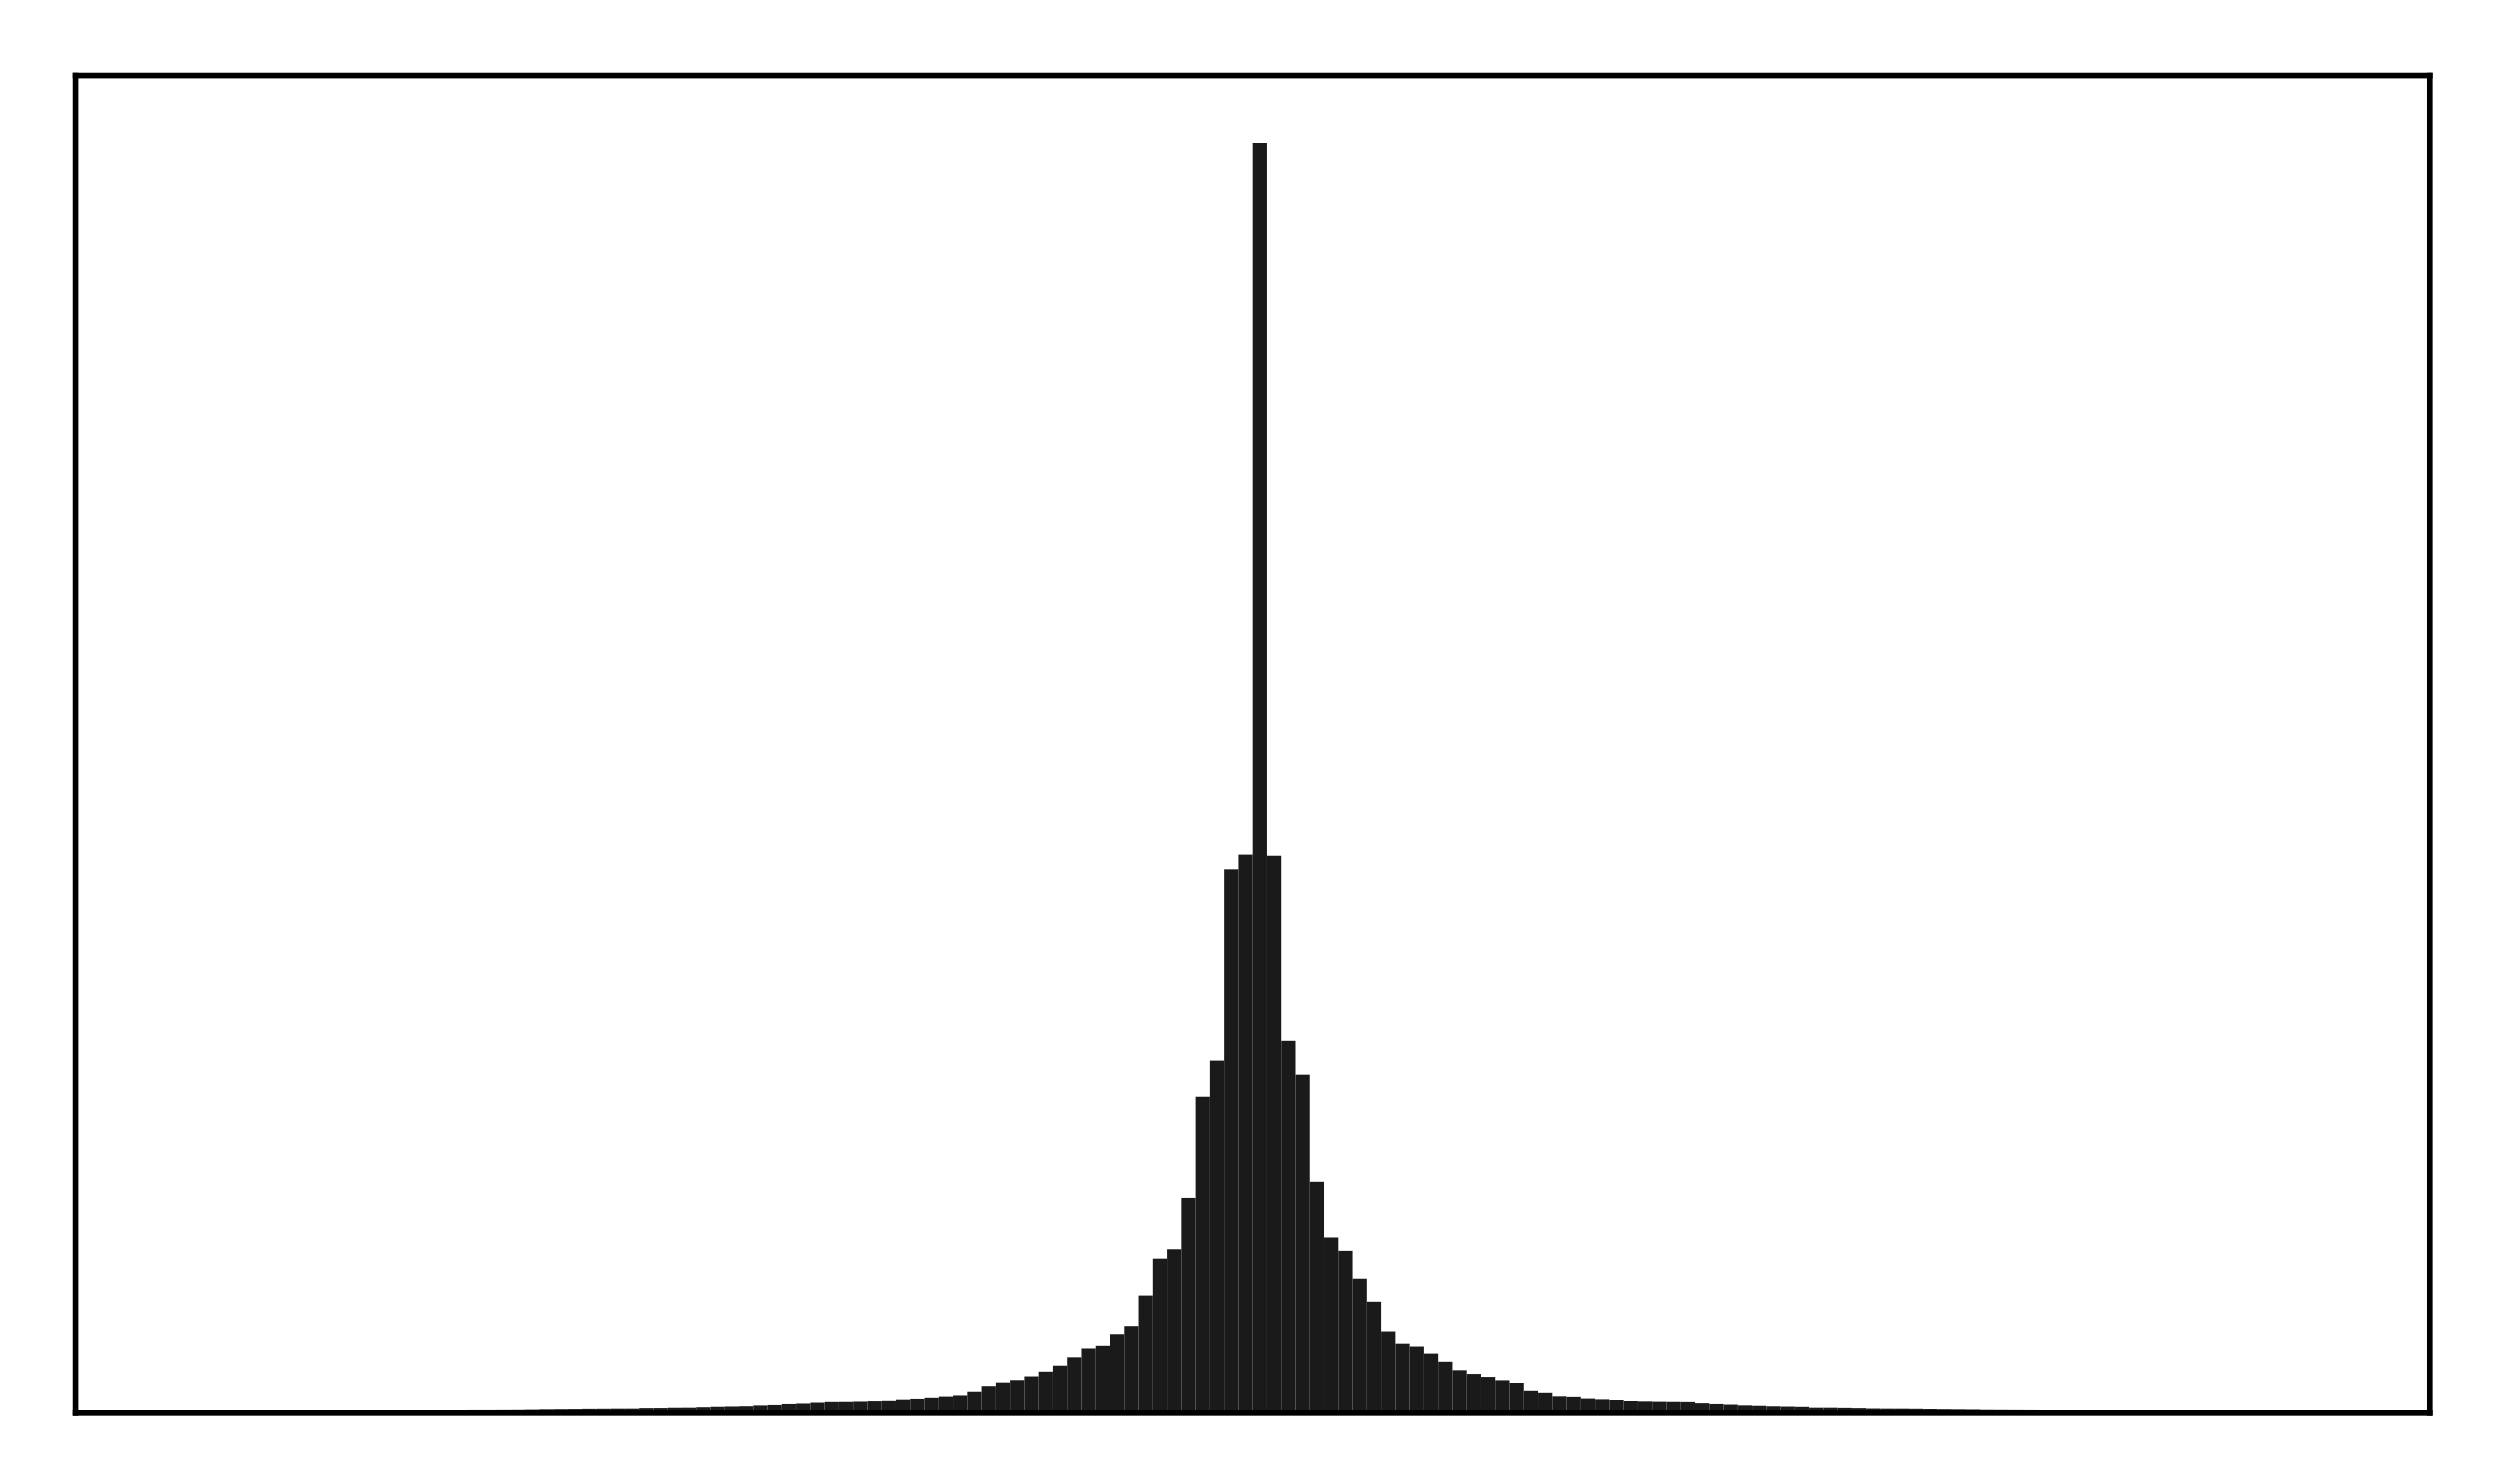 <?xml version="1.0" encoding="utf-8" standalone="no"?>
<!DOCTYPE svg PUBLIC "-//W3C//DTD SVG 1.1//EN"
  "http://www.w3.org/Graphics/SVG/1.1/DTD/svg11.dtd">
<!-- Created with matplotlib (http://matplotlib.org/) -->
<svg height="210pt" version="1.1" viewBox="0 0 354 210" width="354pt" xmlns="http://www.w3.org/2000/svg" xmlns:xlink="http://www.w3.org/1999/xlink">
 <defs>
  <style type="text/css">
*{stroke-linecap:butt;stroke-linejoin:round;}
  </style>
 </defs>
 <g id="figure_1">
  <g id="patch_1">
   <path d="M 0 210.76 
L 354.76 210.76 
L 354.76 0 
L 0 0 
z
" style="fill:#ffffff;"/>
  </g>
  <g id="axes_1">
   <g id="patch_2">
    <path d="M 10.7 200.06 
L 344.06 200.06 
L 344.06 10.7 
L 10.7 10.7 
z
" style="fill:#ffffff;"/>
   </g>
   <g id="patch_3">
    <path clip-path="url(#pe3ac53af1f)" d="M 25.853 200.06 
L 27.873 200.06 
L 27.873 199.856 
L 25.853 199.856 
z
" style="fill:#1a1a1a;"/>
   </g>
   <g id="patch_4">
    <path clip-path="url(#pe3ac53af1f)" d="M 27.873 200.06 
L 29.893 200.06 
L 29.893 199.855 
L 27.873 199.855 
z
" style="fill:#1a1a1a;"/>
   </g>
   <g id="patch_5">
    <path clip-path="url(#pe3ac53af1f)" d="M 29.893 200.06 
L 31.914 200.06 
L 31.914 199.851 
L 29.893 199.851 
z
" style="fill:#1a1a1a;"/>
   </g>
   <g id="patch_6">
    <path clip-path="url(#pe3ac53af1f)" d="M 31.914 200.06 
L 33.934 200.06 
L 33.934 199.849 
L 31.914 199.849 
z
" style="fill:#1a1a1a;"/>
   </g>
   <g id="patch_7">
    <path clip-path="url(#pe3ac53af1f)" d="M 33.934 200.06 
L 35.955 200.06 
L 35.955 199.842 
L 33.934 199.842 
z
" style="fill:#1a1a1a;"/>
   </g>
   <g id="patch_8">
    <path clip-path="url(#pe3ac53af1f)" d="M 35.955 200.06 
L 37.975 200.06 
L 37.975 199.831 
L 35.955 199.831 
z
" style="fill:#1a1a1a;"/>
   </g>
   <g id="patch_9">
    <path clip-path="url(#pe3ac53af1f)" d="M 37.975 200.06 
L 39.995 200.06 
L 39.995 199.829 
L 37.975 199.829 
z
" style="fill:#1a1a1a;"/>
   </g>
   <g id="patch_10">
    <path clip-path="url(#pe3ac53af1f)" d="M 39.995 200.06 
L 42.016 200.06 
L 42.016 199.824 
L 39.995 199.824 
z
" style="fill:#1a1a1a;"/>
   </g>
   <g id="patch_11">
    <path clip-path="url(#pe3ac53af1f)" d="M 42.016 200.06 
L 44.036 200.06 
L 44.036 199.815 
L 42.016 199.815 
z
" style="fill:#1a1a1a;"/>
   </g>
   <g id="patch_12">
    <path clip-path="url(#pe3ac53af1f)" d="M 44.036 200.06 
L 46.056 200.06 
L 46.056 199.809 
L 44.036 199.809 
z
" style="fill:#1a1a1a;"/>
   </g>
   <g id="patch_13">
    <path clip-path="url(#pe3ac53af1f)" d="M 46.056 200.06 
L 48.077 200.06 
L 48.077 199.803 
L 46.056 199.803 
z
" style="fill:#1a1a1a;"/>
   </g>
   <g id="patch_14">
    <path clip-path="url(#pe3ac53af1f)" d="M 48.077 200.06 
L 50.097 200.06 
L 50.097 199.785 
L 48.077 199.785 
z
" style="fill:#1a1a1a;"/>
   </g>
   <g id="patch_15">
    <path clip-path="url(#pe3ac53af1f)" d="M 50.097 200.06 
L 52.117 200.06 
L 52.117 199.774 
L 50.097 199.774 
z
" style="fill:#1a1a1a;"/>
   </g>
   <g id="patch_16">
    <path clip-path="url(#pe3ac53af1f)" d="M 52.117 200.06 
L 54.138 200.06 
L 54.138 199.77 
L 52.117 199.77 
z
" style="fill:#1a1a1a;"/>
   </g>
   <g id="patch_17">
    <path clip-path="url(#pe3ac53af1f)" d="M 54.138 200.06 
L 56.158 200.06 
L 56.158 199.747 
L 54.138 199.747 
z
" style="fill:#1a1a1a;"/>
   </g>
   <g id="patch_18">
    <path clip-path="url(#pe3ac53af1f)" d="M 56.158 200.06 
L 58.179 200.06 
L 58.179 199.739 
L 56.158 199.739 
z
" style="fill:#1a1a1a;"/>
   </g>
   <g id="patch_19">
    <path clip-path="url(#pe3ac53af1f)" d="M 58.179 200.06 
L 60.199 200.06 
L 60.199 199.724 
L 58.179 199.724 
z
" style="fill:#1a1a1a;"/>
   </g>
   <g id="patch_20">
    <path clip-path="url(#pe3ac53af1f)" d="M 60.199 200.06 
L 62.219 200.06 
L 62.219 199.705 
L 60.199 199.705 
z
" style="fill:#1a1a1a;"/>
   </g>
   <g id="patch_21">
    <path clip-path="url(#pe3ac53af1f)" d="M 62.219 200.06 
L 64.24 200.06 
L 64.24 199.701 
L 62.219 199.701 
z
" style="fill:#1a1a1a;"/>
   </g>
   <g id="patch_22">
    <path clip-path="url(#pe3ac53af1f)" d="M 64.24 200.06 
L 66.26 200.06 
L 66.26 199.657 
L 64.24 199.657 
z
" style="fill:#1a1a1a;"/>
   </g>
   <g id="patch_23">
    <path clip-path="url(#pe3ac53af1f)" d="M 66.26 200.06 
L 68.28 200.06 
L 68.28 199.651 
L 66.26 199.651 
z
" style="fill:#1a1a1a;"/>
   </g>
   <g id="patch_24">
    <path clip-path="url(#pe3ac53af1f)" d="M 68.28 200.06 
L 70.301 200.06 
L 70.301 199.642 
L 68.28 199.642 
z
" style="fill:#1a1a1a;"/>
   </g>
   <g id="patch_25">
    <path clip-path="url(#pe3ac53af1f)" d="M 70.301 200.06 
L 72.321 200.06 
L 72.321 199.638 
L 70.301 199.638 
z
" style="fill:#1a1a1a;"/>
   </g>
   <g id="patch_26">
    <path clip-path="url(#pe3ac53af1f)" d="M 72.321 200.06 
L 74.341 200.06 
L 74.341 199.628 
L 72.321 199.628 
z
" style="fill:#1a1a1a;"/>
   </g>
   <g id="patch_27">
    <path clip-path="url(#pe3ac53af1f)" d="M 74.341 200.06 
L 76.362 200.06 
L 76.362 199.602 
L 74.341 199.602 
z
" style="fill:#1a1a1a;"/>
   </g>
   <g id="patch_28">
    <path clip-path="url(#pe3ac53af1f)" d="M 76.362 200.06 
L 78.382 200.06 
L 78.382 199.565 
L 76.362 199.565 
z
" style="fill:#1a1a1a;"/>
   </g>
   <g id="patch_29">
    <path clip-path="url(#pe3ac53af1f)" d="M 78.382 200.06 
L 80.403 200.06 
L 80.403 199.547 
L 78.382 199.547 
z
" style="fill:#1a1a1a;"/>
   </g>
   <g id="patch_30">
    <path clip-path="url(#pe3ac53af1f)" d="M 80.403 200.06 
L 82.423 200.06 
L 82.423 199.522 
L 80.403 199.522 
z
" style="fill:#1a1a1a;"/>
   </g>
   <g id="patch_31">
    <path clip-path="url(#pe3ac53af1f)" d="M 82.423 200.06 
L 84.443 200.06 
L 84.443 199.5 
L 82.423 199.5 
z
" style="fill:#1a1a1a;"/>
   </g>
   <g id="patch_32">
    <path clip-path="url(#pe3ac53af1f)" d="M 84.443 200.06 
L 86.464 200.06 
L 86.464 199.484 
L 84.443 199.484 
z
" style="fill:#1a1a1a;"/>
   </g>
   <g id="patch_33">
    <path clip-path="url(#pe3ac53af1f)" d="M 86.464 200.06 
L 88.484 200.06 
L 88.484 199.469 
L 86.464 199.469 
z
" style="fill:#1a1a1a;"/>
   </g>
   <g id="patch_34">
    <path clip-path="url(#pe3ac53af1f)" d="M 88.484 200.06 
L 90.504 200.06 
L 90.504 199.468 
L 88.484 199.468 
z
" style="fill:#1a1a1a;"/>
   </g>
   <g id="patch_35">
    <path clip-path="url(#pe3ac53af1f)" d="M 90.504 200.06 
L 92.525 200.06 
L 92.525 199.396 
L 90.504 199.396 
z
" style="fill:#1a1a1a;"/>
   </g>
   <g id="patch_36">
    <path clip-path="url(#pe3ac53af1f)" d="M 92.525 200.06 
L 94.545 200.06 
L 94.545 199.381 
L 92.525 199.381 
z
" style="fill:#1a1a1a;"/>
   </g>
   <g id="patch_37">
    <path clip-path="url(#pe3ac53af1f)" d="M 94.545 200.06 
L 96.565 200.06 
L 96.565 199.339 
L 94.545 199.339 
z
" style="fill:#1a1a1a;"/>
   </g>
   <g id="patch_38">
    <path clip-path="url(#pe3ac53af1f)" d="M 96.565 200.06 
L 98.586 200.06 
L 98.586 199.323 
L 96.565 199.323 
z
" style="fill:#1a1a1a;"/>
   </g>
   <g id="patch_39">
    <path clip-path="url(#pe3ac53af1f)" d="M 98.586 200.06 
L 100.606 200.06 
L 100.606 199.26 
L 98.586 199.26 
z
" style="fill:#1a1a1a;"/>
   </g>
   <g id="patch_40">
    <path clip-path="url(#pe3ac53af1f)" d="M 100.606 200.06 
L 102.627 200.06 
L 102.627 199.198 
L 100.606 199.198 
z
" style="fill:#1a1a1a;"/>
   </g>
   <g id="patch_41">
    <path clip-path="url(#pe3ac53af1f)" d="M 102.627 200.06 
L 104.647 200.06 
L 104.647 199.156 
L 102.627 199.156 
z
" style="fill:#1a1a1a;"/>
   </g>
   <g id="patch_42">
    <path clip-path="url(#pe3ac53af1f)" d="M 104.647 200.06 
L 106.667 200.06 
L 106.667 199.115 
L 104.647 199.115 
z
" style="fill:#1a1a1a;"/>
   </g>
   <g id="patch_43">
    <path clip-path="url(#pe3ac53af1f)" d="M 106.667 200.06 
L 108.688 200.06 
L 108.688 199.001 
L 106.667 199.001 
z
" style="fill:#1a1a1a;"/>
   </g>
   <g id="patch_44">
    <path clip-path="url(#pe3ac53af1f)" d="M 108.688 200.06 
L 110.708 200.06 
L 110.708 198.938 
L 108.688 198.938 
z
" style="fill:#1a1a1a;"/>
   </g>
   <g id="patch_45">
    <path clip-path="url(#pe3ac53af1f)" d="M 110.708 200.06 
L 112.728 200.06 
L 112.728 198.797 
L 110.708 198.797 
z
" style="fill:#1a1a1a;"/>
   </g>
   <g id="patch_46">
    <path clip-path="url(#pe3ac53af1f)" d="M 112.728 200.06 
L 114.749 200.06 
L 114.749 198.727 
L 112.728 198.727 
z
" style="fill:#1a1a1a;"/>
   </g>
   <g id="patch_47">
    <path clip-path="url(#pe3ac53af1f)" d="M 114.749 200.06 
L 116.769 200.06 
L 116.769 198.594 
L 114.749 198.594 
z
" style="fill:#1a1a1a;"/>
   </g>
   <g id="patch_48">
    <path clip-path="url(#pe3ac53af1f)" d="M 116.769 200.06 
L 118.789 200.06 
L 118.789 198.499 
L 116.769 198.499 
z
" style="fill:#1a1a1a;"/>
   </g>
   <g id="patch_49">
    <path clip-path="url(#pe3ac53af1f)" d="M 118.789 200.06 
L 120.81 200.06 
L 120.81 198.489 
L 118.789 198.489 
z
" style="fill:#1a1a1a;"/>
   </g>
   <g id="patch_50">
    <path clip-path="url(#pe3ac53af1f)" d="M 120.81 200.06 
L 122.83 200.06 
L 122.83 198.449 
L 120.81 198.449 
z
" style="fill:#1a1a1a;"/>
   </g>
   <g id="patch_51">
    <path clip-path="url(#pe3ac53af1f)" d="M 122.83 200.06 
L 124.851 200.06 
L 124.851 198.39 
L 122.83 198.39 
z
" style="fill:#1a1a1a;"/>
   </g>
   <g id="patch_52">
    <path clip-path="url(#pe3ac53af1f)" d="M 124.851 200.06 
L 126.871 200.06 
L 126.871 198.357 
L 124.851 198.357 
z
" style="fill:#1a1a1a;"/>
   </g>
   <g id="patch_53">
    <path clip-path="url(#pe3ac53af1f)" d="M 126.871 200.06 
L 128.891 200.06 
L 128.891 198.189 
L 126.871 198.189 
z
" style="fill:#1a1a1a;"/>
   </g>
   <g id="patch_54">
    <path clip-path="url(#pe3ac53af1f)" d="M 128.891 200.06 
L 130.912 200.06 
L 130.912 198.085 
L 128.891 198.085 
z
" style="fill:#1a1a1a;"/>
   </g>
   <g id="patch_55">
    <path clip-path="url(#pe3ac53af1f)" d="M 130.912 200.06 
L 132.932 200.06 
L 132.932 197.93 
L 130.912 197.93 
z
" style="fill:#1a1a1a;"/>
   </g>
   <g id="patch_56">
    <path clip-path="url(#pe3ac53af1f)" d="M 132.932 200.06 
L 134.952 200.06 
L 134.952 197.76 
L 132.932 197.76 
z
" style="fill:#1a1a1a;"/>
   </g>
   <g id="patch_57">
    <path clip-path="url(#pe3ac53af1f)" d="M 134.952 200.06 
L 136.973 200.06 
L 136.973 197.597 
L 134.952 197.597 
z
" style="fill:#1a1a1a;"/>
   </g>
   <g id="patch_58">
    <path clip-path="url(#pe3ac53af1f)" d="M 136.973 200.06 
L 138.993 200.06 
L 138.993 197.069 
L 136.973 197.069 
z
" style="fill:#1a1a1a;"/>
   </g>
   <g id="patch_59">
    <path clip-path="url(#pe3ac53af1f)" d="M 138.993 200.06 
L 141.013 200.06 
L 141.013 196.285 
L 138.993 196.285 
z
" style="fill:#1a1a1a;"/>
   </g>
   <g id="patch_60">
    <path clip-path="url(#pe3ac53af1f)" d="M 141.013 200.06 
L 143.034 200.06 
L 143.034 195.785 
L 141.013 195.785 
z
" style="fill:#1a1a1a;"/>
   </g>
   <g id="patch_61">
    <path clip-path="url(#pe3ac53af1f)" d="M 143.034 200.06 
L 145.054 200.06 
L 145.054 195.443 
L 143.034 195.443 
z
" style="fill:#1a1a1a;"/>
   </g>
   <g id="patch_62">
    <path clip-path="url(#pe3ac53af1f)" d="M 145.054 200.06 
L 147.075 200.06 
L 147.075 194.918 
L 145.054 194.918 
z
" style="fill:#1a1a1a;"/>
   </g>
   <g id="patch_63">
    <path clip-path="url(#pe3ac53af1f)" d="M 147.075 200.06 
L 149.095 200.06 
L 149.095 194.248 
L 147.075 194.248 
z
" style="fill:#1a1a1a;"/>
   </g>
   <g id="patch_64">
    <path clip-path="url(#pe3ac53af1f)" d="M 149.095 200.06 
L 151.115 200.06 
L 151.115 193.386 
L 149.095 193.386 
z
" style="fill:#1a1a1a;"/>
   </g>
   <g id="patch_65">
    <path clip-path="url(#pe3ac53af1f)" d="M 151.115 200.06 
L 153.136 200.06 
L 153.136 192.2 
L 151.115 192.2 
z
" style="fill:#1a1a1a;"/>
   </g>
   <g id="patch_66">
    <path clip-path="url(#pe3ac53af1f)" d="M 153.136 200.06 
L 155.156 200.06 
L 155.156 190.941 
L 153.136 190.941 
z
" style="fill:#1a1a1a;"/>
   </g>
   <g id="patch_67">
    <path clip-path="url(#pe3ac53af1f)" d="M 155.156 200.06 
L 157.176 200.06 
L 157.176 190.566 
L 155.156 190.566 
z
" style="fill:#1a1a1a;"/>
   </g>
   <g id="patch_68">
    <path clip-path="url(#pe3ac53af1f)" d="M 157.176 200.06 
L 159.197 200.06 
L 159.197 188.928 
L 157.176 188.928 
z
" style="fill:#1a1a1a;"/>
   </g>
   <g id="patch_69">
    <path clip-path="url(#pe3ac53af1f)" d="M 159.197 200.06 
L 161.217 200.06 
L 161.217 187.792 
L 159.197 187.792 
z
" style="fill:#1a1a1a;"/>
   </g>
   <g id="patch_70">
    <path clip-path="url(#pe3ac53af1f)" d="M 161.217 200.06 
L 163.237 200.06 
L 163.237 183.456 
L 161.217 183.456 
z
" style="fill:#1a1a1a;"/>
   </g>
   <g id="patch_71">
    <path clip-path="url(#pe3ac53af1f)" d="M 163.237 200.06 
L 165.258 200.06 
L 165.258 178.229 
L 163.237 178.229 
z
" style="fill:#1a1a1a;"/>
   </g>
   <g id="patch_72">
    <path clip-path="url(#pe3ac53af1f)" d="M 165.258 200.06 
L 167.278 200.06 
L 167.278 176.894 
L 165.258 176.894 
z
" style="fill:#1a1a1a;"/>
   </g>
   <g id="patch_73">
    <path clip-path="url(#pe3ac53af1f)" d="M 167.278 200.06 
L 169.299 200.06 
L 169.299 169.632 
L 167.278 169.632 
z
" style="fill:#1a1a1a;"/>
   </g>
   <g id="patch_74">
    <path clip-path="url(#pe3ac53af1f)" d="M 169.299 200.06 
L 171.319 200.06 
L 171.319 155.295 
L 169.299 155.295 
z
" style="fill:#1a1a1a;"/>
   </g>
   <g id="patch_75">
    <path clip-path="url(#pe3ac53af1f)" d="M 171.319 200.06 
L 173.339 200.06 
L 173.339 150.182 
L 171.319 150.182 
z
" style="fill:#1a1a1a;"/>
   </g>
   <g id="patch_76">
    <path clip-path="url(#pe3ac53af1f)" d="M 173.339 200.06 
L 175.36 200.06 
L 175.36 123.095 
L 173.339 123.095 
z
" style="fill:#1a1a1a;"/>
   </g>
   <g id="patch_77">
    <path clip-path="url(#pe3ac53af1f)" d="M 175.36 200.06 
L 177.38 200.06 
L 177.38 121.012 
L 175.36 121.012 
z
" style="fill:#1a1a1a;"/>
   </g>
   <g id="patch_78">
    <path clip-path="url(#pe3ac53af1f)" d="M 177.38 200.06 
L 179.4 200.06 
L 179.4 20.245 
L 177.38 20.245 
z
" style="fill:#1a1a1a;"/>
   </g>
   <g id="patch_79">
    <path clip-path="url(#pe3ac53af1f)" d="M 179.4 200.06 
L 181.421 200.06 
L 181.421 121.175 
L 179.4 121.175 
z
" style="fill:#1a1a1a;"/>
   </g>
   <g id="patch_80">
    <path clip-path="url(#pe3ac53af1f)" d="M 181.421 200.06 
L 183.441 200.06 
L 183.441 147.376 
L 181.421 147.376 
z
" style="fill:#1a1a1a;"/>
   </g>
   <g id="patch_81">
    <path clip-path="url(#pe3ac53af1f)" d="M 183.441 200.06 
L 185.461 200.06 
L 185.461 152.171 
L 183.441 152.171 
z
" style="fill:#1a1a1a;"/>
   </g>
   <g id="patch_82">
    <path clip-path="url(#pe3ac53af1f)" d="M 185.461 200.06 
L 187.482 200.06 
L 187.482 167.34 
L 185.461 167.34 
z
" style="fill:#1a1a1a;"/>
   </g>
   <g id="patch_83">
    <path clip-path="url(#pe3ac53af1f)" d="M 187.482 200.06 
L 189.502 200.06 
L 189.502 175.226 
L 187.482 175.226 
z
" style="fill:#1a1a1a;"/>
   </g>
   <g id="patch_84">
    <path clip-path="url(#pe3ac53af1f)" d="M 189.502 200.06 
L 191.523 200.06 
L 191.523 177.12 
L 189.502 177.12 
z
" style="fill:#1a1a1a;"/>
   </g>
   <g id="patch_85">
    <path clip-path="url(#pe3ac53af1f)" d="M 191.523 200.06 
L 193.543 200.06 
L 193.543 181.07 
L 191.523 181.07 
z
" style="fill:#1a1a1a;"/>
   </g>
   <g id="patch_86">
    <path clip-path="url(#pe3ac53af1f)" d="M 193.543 200.06 
L 195.563 200.06 
L 195.563 184.333 
L 193.543 184.333 
z
" style="fill:#1a1a1a;"/>
   </g>
   <g id="patch_87">
    <path clip-path="url(#pe3ac53af1f)" d="M 195.563 200.06 
L 197.584 200.06 
L 197.584 188.546 
L 195.563 188.546 
z
" style="fill:#1a1a1a;"/>
   </g>
   <g id="patch_88">
    <path clip-path="url(#pe3ac53af1f)" d="M 197.584 200.06 
L 199.604 200.06 
L 199.604 190.259 
L 197.584 190.259 
z
" style="fill:#1a1a1a;"/>
   </g>
   <g id="patch_89">
    <path clip-path="url(#pe3ac53af1f)" d="M 199.604 200.06 
L 201.624 200.06 
L 201.624 190.67 
L 199.604 190.67 
z
" style="fill:#1a1a1a;"/>
   </g>
   <g id="patch_90">
    <path clip-path="url(#pe3ac53af1f)" d="M 201.624 200.06 
L 203.645 200.06 
L 203.645 191.669 
L 201.624 191.669 
z
" style="fill:#1a1a1a;"/>
   </g>
   <g id="patch_91">
    <path clip-path="url(#pe3ac53af1f)" d="M 203.645 200.06 
L 205.665 200.06 
L 205.665 192.831 
L 203.645 192.831 
z
" style="fill:#1a1a1a;"/>
   </g>
   <g id="patch_92">
    <path clip-path="url(#pe3ac53af1f)" d="M 205.665 200.06 
L 207.685 200.06 
L 207.685 194.042 
L 205.665 194.042 
z
" style="fill:#1a1a1a;"/>
   </g>
   <g id="patch_93">
    <path clip-path="url(#pe3ac53af1f)" d="M 207.685 200.06 
L 209.706 200.06 
L 209.706 194.568 
L 207.685 194.568 
z
" style="fill:#1a1a1a;"/>
   </g>
   <g id="patch_94">
    <path clip-path="url(#pe3ac53af1f)" d="M 209.706 200.06 
L 211.726 200.06 
L 211.726 194.988 
L 209.706 194.988 
z
" style="fill:#1a1a1a;"/>
   </g>
   <g id="patch_95">
    <path clip-path="url(#pe3ac53af1f)" d="M 211.726 200.06 
L 213.747 200.06 
L 213.747 195.468 
L 211.726 195.468 
z
" style="fill:#1a1a1a;"/>
   </g>
   <g id="patch_96">
    <path clip-path="url(#pe3ac53af1f)" d="M 213.747 200.06 
L 215.767 200.06 
L 215.767 195.83 
L 213.747 195.83 
z
" style="fill:#1a1a1a;"/>
   </g>
   <g id="patch_97">
    <path clip-path="url(#pe3ac53af1f)" d="M 215.767 200.06 
L 217.787 200.06 
L 217.787 196.936 
L 215.767 196.936 
z
" style="fill:#1a1a1a;"/>
   </g>
   <g id="patch_98">
    <path clip-path="url(#pe3ac53af1f)" d="M 217.787 200.06 
L 219.808 200.06 
L 219.808 197.219 
L 217.787 197.219 
z
" style="fill:#1a1a1a;"/>
   </g>
   <g id="patch_99">
    <path clip-path="url(#pe3ac53af1f)" d="M 219.808 200.06 
L 221.828 200.06 
L 221.828 197.72 
L 219.808 197.72 
z
" style="fill:#1a1a1a;"/>
   </g>
   <g id="patch_100">
    <path clip-path="url(#pe3ac53af1f)" d="M 221.828 200.06 
L 223.848 200.06 
L 223.848 197.801 
L 221.828 197.801 
z
" style="fill:#1a1a1a;"/>
   </g>
   <g id="patch_101">
    <path clip-path="url(#pe3ac53af1f)" d="M 223.848 200.06 
L 225.869 200.06 
L 225.869 198.045 
L 223.848 198.045 
z
" style="fill:#1a1a1a;"/>
   </g>
   <g id="patch_102">
    <path clip-path="url(#pe3ac53af1f)" d="M 225.869 200.06 
L 227.889 200.06 
L 227.889 198.157 
L 225.869 198.157 
z
" style="fill:#1a1a1a;"/>
   </g>
   <g id="patch_103">
    <path clip-path="url(#pe3ac53af1f)" d="M 227.889 200.06 
L 229.909 200.06 
L 229.909 198.242 
L 227.889 198.242 
z
" style="fill:#1a1a1a;"/>
   </g>
   <g id="patch_104">
    <path clip-path="url(#pe3ac53af1f)" d="M 229.909 200.06 
L 231.93 200.06 
L 231.93 198.378 
L 229.909 198.378 
z
" style="fill:#1a1a1a;"/>
   </g>
   <g id="patch_105">
    <path clip-path="url(#pe3ac53af1f)" d="M 231.93 200.06 
L 233.95 200.06 
L 233.95 198.43 
L 231.93 198.43 
z
" style="fill:#1a1a1a;"/>
   </g>
   <g id="patch_106">
    <path clip-path="url(#pe3ac53af1f)" d="M 233.95 200.06 
L 235.971 200.06 
L 235.971 198.467 
L 233.95 198.467 
z
" style="fill:#1a1a1a;"/>
   </g>
   <g id="patch_107">
    <path clip-path="url(#pe3ac53af1f)" d="M 235.971 200.06 
L 237.991 200.06 
L 237.991 198.49 
L 235.971 198.49 
z
" style="fill:#1a1a1a;"/>
   </g>
   <g id="patch_108">
    <path clip-path="url(#pe3ac53af1f)" d="M 237.991 200.06 
L 240.011 200.06 
L 240.011 198.509 
L 237.991 198.509 
z
" style="fill:#1a1a1a;"/>
   </g>
   <g id="patch_109">
    <path clip-path="url(#pe3ac53af1f)" d="M 240.011 200.06 
L 242.032 200.06 
L 242.032 198.679 
L 240.011 198.679 
z
" style="fill:#1a1a1a;"/>
   </g>
   <g id="patch_110">
    <path clip-path="url(#pe3ac53af1f)" d="M 242.032 200.06 
L 244.052 200.06 
L 244.052 198.793 
L 242.032 198.793 
z
" style="fill:#1a1a1a;"/>
   </g>
   <g id="patch_111">
    <path clip-path="url(#pe3ac53af1f)" d="M 244.052 200.06 
L 246.072 200.06 
L 246.072 198.877 
L 244.052 198.877 
z
" style="fill:#1a1a1a;"/>
   </g>
   <g id="patch_112">
    <path clip-path="url(#pe3ac53af1f)" d="M 246.072 200.06 
L 248.093 200.06 
L 248.093 198.992 
L 246.072 198.992 
z
" style="fill:#1a1a1a;"/>
   </g>
   <g id="patch_113">
    <path clip-path="url(#pe3ac53af1f)" d="M 248.093 200.06 
L 250.113 200.06 
L 250.113 199.049 
L 248.093 199.049 
z
" style="fill:#1a1a1a;"/>
   </g>
   <g id="patch_114">
    <path clip-path="url(#pe3ac53af1f)" d="M 250.113 200.06 
L 252.133 200.06 
L 252.133 199.131 
L 250.113 199.131 
z
" style="fill:#1a1a1a;"/>
   </g>
   <g id="patch_115">
    <path clip-path="url(#pe3ac53af1f)" d="M 252.133 200.06 
L 254.154 200.06 
L 254.154 199.169 
L 252.133 199.169 
z
" style="fill:#1a1a1a;"/>
   </g>
   <g id="patch_116">
    <path clip-path="url(#pe3ac53af1f)" d="M 254.154 200.06 
L 256.174 200.06 
L 256.174 199.2 
L 254.154 199.2 
z
" style="fill:#1a1a1a;"/>
   </g>
   <g id="patch_117">
    <path clip-path="url(#pe3ac53af1f)" d="M 256.174 200.06 
L 258.195 200.06 
L 258.195 199.322 
L 256.174 199.322 
z
" style="fill:#1a1a1a;"/>
   </g>
   <g id="patch_118">
    <path clip-path="url(#pe3ac53af1f)" d="M 258.195 200.06 
L 260.215 200.06 
L 260.215 199.326 
L 258.195 199.326 
z
" style="fill:#1a1a1a;"/>
   </g>
   <g id="patch_119">
    <path clip-path="url(#pe3ac53af1f)" d="M 260.215 200.06 
L 262.235 200.06 
L 262.235 199.353 
L 260.215 199.353 
z
" style="fill:#1a1a1a;"/>
   </g>
   <g id="patch_120">
    <path clip-path="url(#pe3ac53af1f)" d="M 262.235 200.06 
L 264.256 200.06 
L 264.256 199.395 
L 262.235 199.395 
z
" style="fill:#1a1a1a;"/>
   </g>
   <g id="patch_121">
    <path clip-path="url(#pe3ac53af1f)" d="M 264.256 200.06 
L 266.276 200.06 
L 266.276 199.453 
L 264.256 199.453 
z
" style="fill:#1a1a1a;"/>
   </g>
   <g id="patch_122">
    <path clip-path="url(#pe3ac53af1f)" d="M 266.276 200.06 
L 268.296 200.06 
L 268.296 199.468 
L 266.276 199.468 
z
" style="fill:#1a1a1a;"/>
   </g>
   <g id="patch_123">
    <path clip-path="url(#pe3ac53af1f)" d="M 268.296 200.06 
L 270.317 200.06 
L 270.317 199.471 
L 268.296 199.471 
z
" style="fill:#1a1a1a;"/>
   </g>
   <g id="patch_124">
    <path clip-path="url(#pe3ac53af1f)" d="M 270.317 200.06 
L 272.337 200.06 
L 272.337 199.488 
L 270.317 199.488 
z
" style="fill:#1a1a1a;"/>
   </g>
   <g id="patch_125">
    <path clip-path="url(#pe3ac53af1f)" d="M 272.337 200.06 
L 274.357 200.06 
L 274.357 199.518 
L 272.337 199.518 
z
" style="fill:#1a1a1a;"/>
   </g>
   <g id="patch_126">
    <path clip-path="url(#pe3ac53af1f)" d="M 274.357 200.06 
L 276.378 200.06 
L 276.378 199.538 
L 274.357 199.538 
z
" style="fill:#1a1a1a;"/>
   </g>
   <g id="patch_127">
    <path clip-path="url(#pe3ac53af1f)" d="M 276.378 200.06 
L 278.398 200.06 
L 278.398 199.559 
L 276.378 199.559 
z
" style="fill:#1a1a1a;"/>
   </g>
   <g id="patch_128">
    <path clip-path="url(#pe3ac53af1f)" d="M 278.398 200.06 
L 280.419 200.06 
L 280.419 199.577 
L 278.398 199.577 
z
" style="fill:#1a1a1a;"/>
   </g>
   <g id="patch_129">
    <path clip-path="url(#pe3ac53af1f)" d="M 280.419 200.06 
L 282.439 200.06 
L 282.439 199.619 
L 280.419 199.619 
z
" style="fill:#1a1a1a;"/>
   </g>
   <g id="patch_130">
    <path clip-path="url(#pe3ac53af1f)" d="M 282.439 200.06 
L 284.459 200.06 
L 284.459 199.628 
L 282.439 199.628 
z
" style="fill:#1a1a1a;"/>
   </g>
   <g id="patch_131">
    <path clip-path="url(#pe3ac53af1f)" d="M 284.459 200.06 
L 286.48 200.06 
L 286.48 199.64 
L 284.459 199.64 
z
" style="fill:#1a1a1a;"/>
   </g>
   <g id="patch_132">
    <path clip-path="url(#pe3ac53af1f)" d="M 286.48 200.06 
L 288.5 200.06 
L 288.5 199.643 
L 286.48 199.643 
z
" style="fill:#1a1a1a;"/>
   </g>
   <g id="patch_133">
    <path clip-path="url(#pe3ac53af1f)" d="M 288.5 200.06 
L 290.52 200.06 
L 290.52 199.657 
L 288.5 199.657 
z
" style="fill:#1a1a1a;"/>
   </g>
   <g id="patch_134">
    <path clip-path="url(#pe3ac53af1f)" d="M 290.52 200.06 
L 292.541 200.06 
L 292.541 199.677 
L 290.52 199.677 
z
" style="fill:#1a1a1a;"/>
   </g>
   <g id="patch_135">
    <path clip-path="url(#pe3ac53af1f)" d="M 292.541 200.06 
L 294.561 200.06 
L 294.561 199.703 
L 292.541 199.703 
z
" style="fill:#1a1a1a;"/>
   </g>
   <g id="patch_136">
    <path clip-path="url(#pe3ac53af1f)" d="M 294.561 200.06 
L 296.581 200.06 
L 296.581 199.708 
L 294.561 199.708 
z
" style="fill:#1a1a1a;"/>
   </g>
   <g id="patch_137">
    <path clip-path="url(#pe3ac53af1f)" d="M 296.581 200.06 
L 298.602 200.06 
L 298.602 199.739 
L 296.581 199.739 
z
" style="fill:#1a1a1a;"/>
   </g>
   <g id="patch_138">
    <path clip-path="url(#pe3ac53af1f)" d="M 298.602 200.06 
L 300.622 200.06 
L 300.622 199.744 
L 298.602 199.744 
z
" style="fill:#1a1a1a;"/>
   </g>
   <g id="patch_139">
    <path clip-path="url(#pe3ac53af1f)" d="M 300.622 200.06 
L 302.643 200.06 
L 302.643 199.767 
L 300.622 199.767 
z
" style="fill:#1a1a1a;"/>
   </g>
   <g id="patch_140">
    <path clip-path="url(#pe3ac53af1f)" d="M 302.643 200.06 
L 304.663 200.06 
L 304.663 199.771 
L 302.643 199.771 
z
" style="fill:#1a1a1a;"/>
   </g>
   <g id="patch_141">
    <path clip-path="url(#pe3ac53af1f)" d="M 304.663 200.06 
L 306.683 200.06 
L 306.683 199.781 
L 304.663 199.781 
z
" style="fill:#1a1a1a;"/>
   </g>
   <g id="patch_142">
    <path clip-path="url(#pe3ac53af1f)" d="M 306.683 200.06 
L 308.704 200.06 
L 308.704 199.797 
L 306.683 199.797 
z
" style="fill:#1a1a1a;"/>
   </g>
   <g id="patch_143">
    <path clip-path="url(#pe3ac53af1f)" d="M 308.704 200.06 
L 310.724 200.06 
L 310.724 199.807 
L 308.704 199.807 
z
" style="fill:#1a1a1a;"/>
   </g>
   <g id="patch_144">
    <path clip-path="url(#pe3ac53af1f)" d="M 310.724 200.06 
L 312.744 200.06 
L 312.744 199.812 
L 310.724 199.812 
z
" style="fill:#1a1a1a;"/>
   </g>
   <g id="patch_145">
    <path clip-path="url(#pe3ac53af1f)" d="M 312.744 200.06 
L 314.765 200.06 
L 314.765 199.822 
L 312.744 199.822 
z
" style="fill:#1a1a1a;"/>
   </g>
   <g id="patch_146">
    <path clip-path="url(#pe3ac53af1f)" d="M 314.765 200.06 
L 316.785 200.06 
L 316.785 199.829 
L 314.765 199.829 
z
" style="fill:#1a1a1a;"/>
   </g>
   <g id="patch_147">
    <path clip-path="url(#pe3ac53af1f)" d="M 316.785 200.06 
L 318.805 200.06 
L 318.805 199.831 
L 316.785 199.831 
z
" style="fill:#1a1a1a;"/>
   </g>
   <g id="patch_148">
    <path clip-path="url(#pe3ac53af1f)" d="M 318.805 200.06 
L 320.826 200.06 
L 320.826 199.834 
L 318.805 199.834 
z
" style="fill:#1a1a1a;"/>
   </g>
   <g id="patch_149">
    <path clip-path="url(#pe3ac53af1f)" d="M 320.826 200.06 
L 322.846 200.06 
L 322.846 199.843 
L 320.826 199.843 
z
" style="fill:#1a1a1a;"/>
   </g>
   <g id="patch_150">
    <path clip-path="url(#pe3ac53af1f)" d="M 322.846 200.06 
L 324.867 200.06 
L 324.867 199.851 
L 322.846 199.851 
z
" style="fill:#1a1a1a;"/>
   </g>
   <g id="patch_151">
    <path clip-path="url(#pe3ac53af1f)" d="M 324.867 200.06 
L 326.887 200.06 
L 326.887 199.852 
L 324.867 199.852 
z
" style="fill:#1a1a1a;"/>
   </g>
   <g id="patch_152">
    <path clip-path="url(#pe3ac53af1f)" d="M 326.887 200.06 
L 328.907 200.06 
L 328.907 199.856 
L 326.887 199.856 
z
" style="fill:#1a1a1a;"/>
   </g>
   <g id="matplotlib.axis_1"/>
   <g id="matplotlib.axis_2"/>
   <g id="patch_153">
    <path d="M 10.7 200.06 
L 10.7 10.7 
" style="fill:none;stroke:#000000;stroke-linecap:square;stroke-linejoin:miter;stroke-width:0.8;"/>
   </g>
   <g id="patch_154">
    <path d="M 344.06 200.06 
L 344.06 10.7 
" style="fill:none;stroke:#000000;stroke-linecap:square;stroke-linejoin:miter;stroke-width:0.8;"/>
   </g>
   <g id="patch_155">
    <path d="M 10.7 200.06 
L 344.06 200.06 
" style="fill:none;stroke:#000000;stroke-linecap:square;stroke-linejoin:miter;stroke-width:0.8;"/>
   </g>
   <g id="patch_156">
    <path d="M 10.7 10.7 
L 344.06 10.7 
" style="fill:none;stroke:#000000;stroke-linecap:square;stroke-linejoin:miter;stroke-width:0.8;"/>
   </g>
  </g>
 </g>
 <defs>
  <clipPath id="pe3ac53af1f">
   <rect height="189.36" width="333.36" x="10.7" y="10.7"/>
  </clipPath>
 </defs>
</svg>
